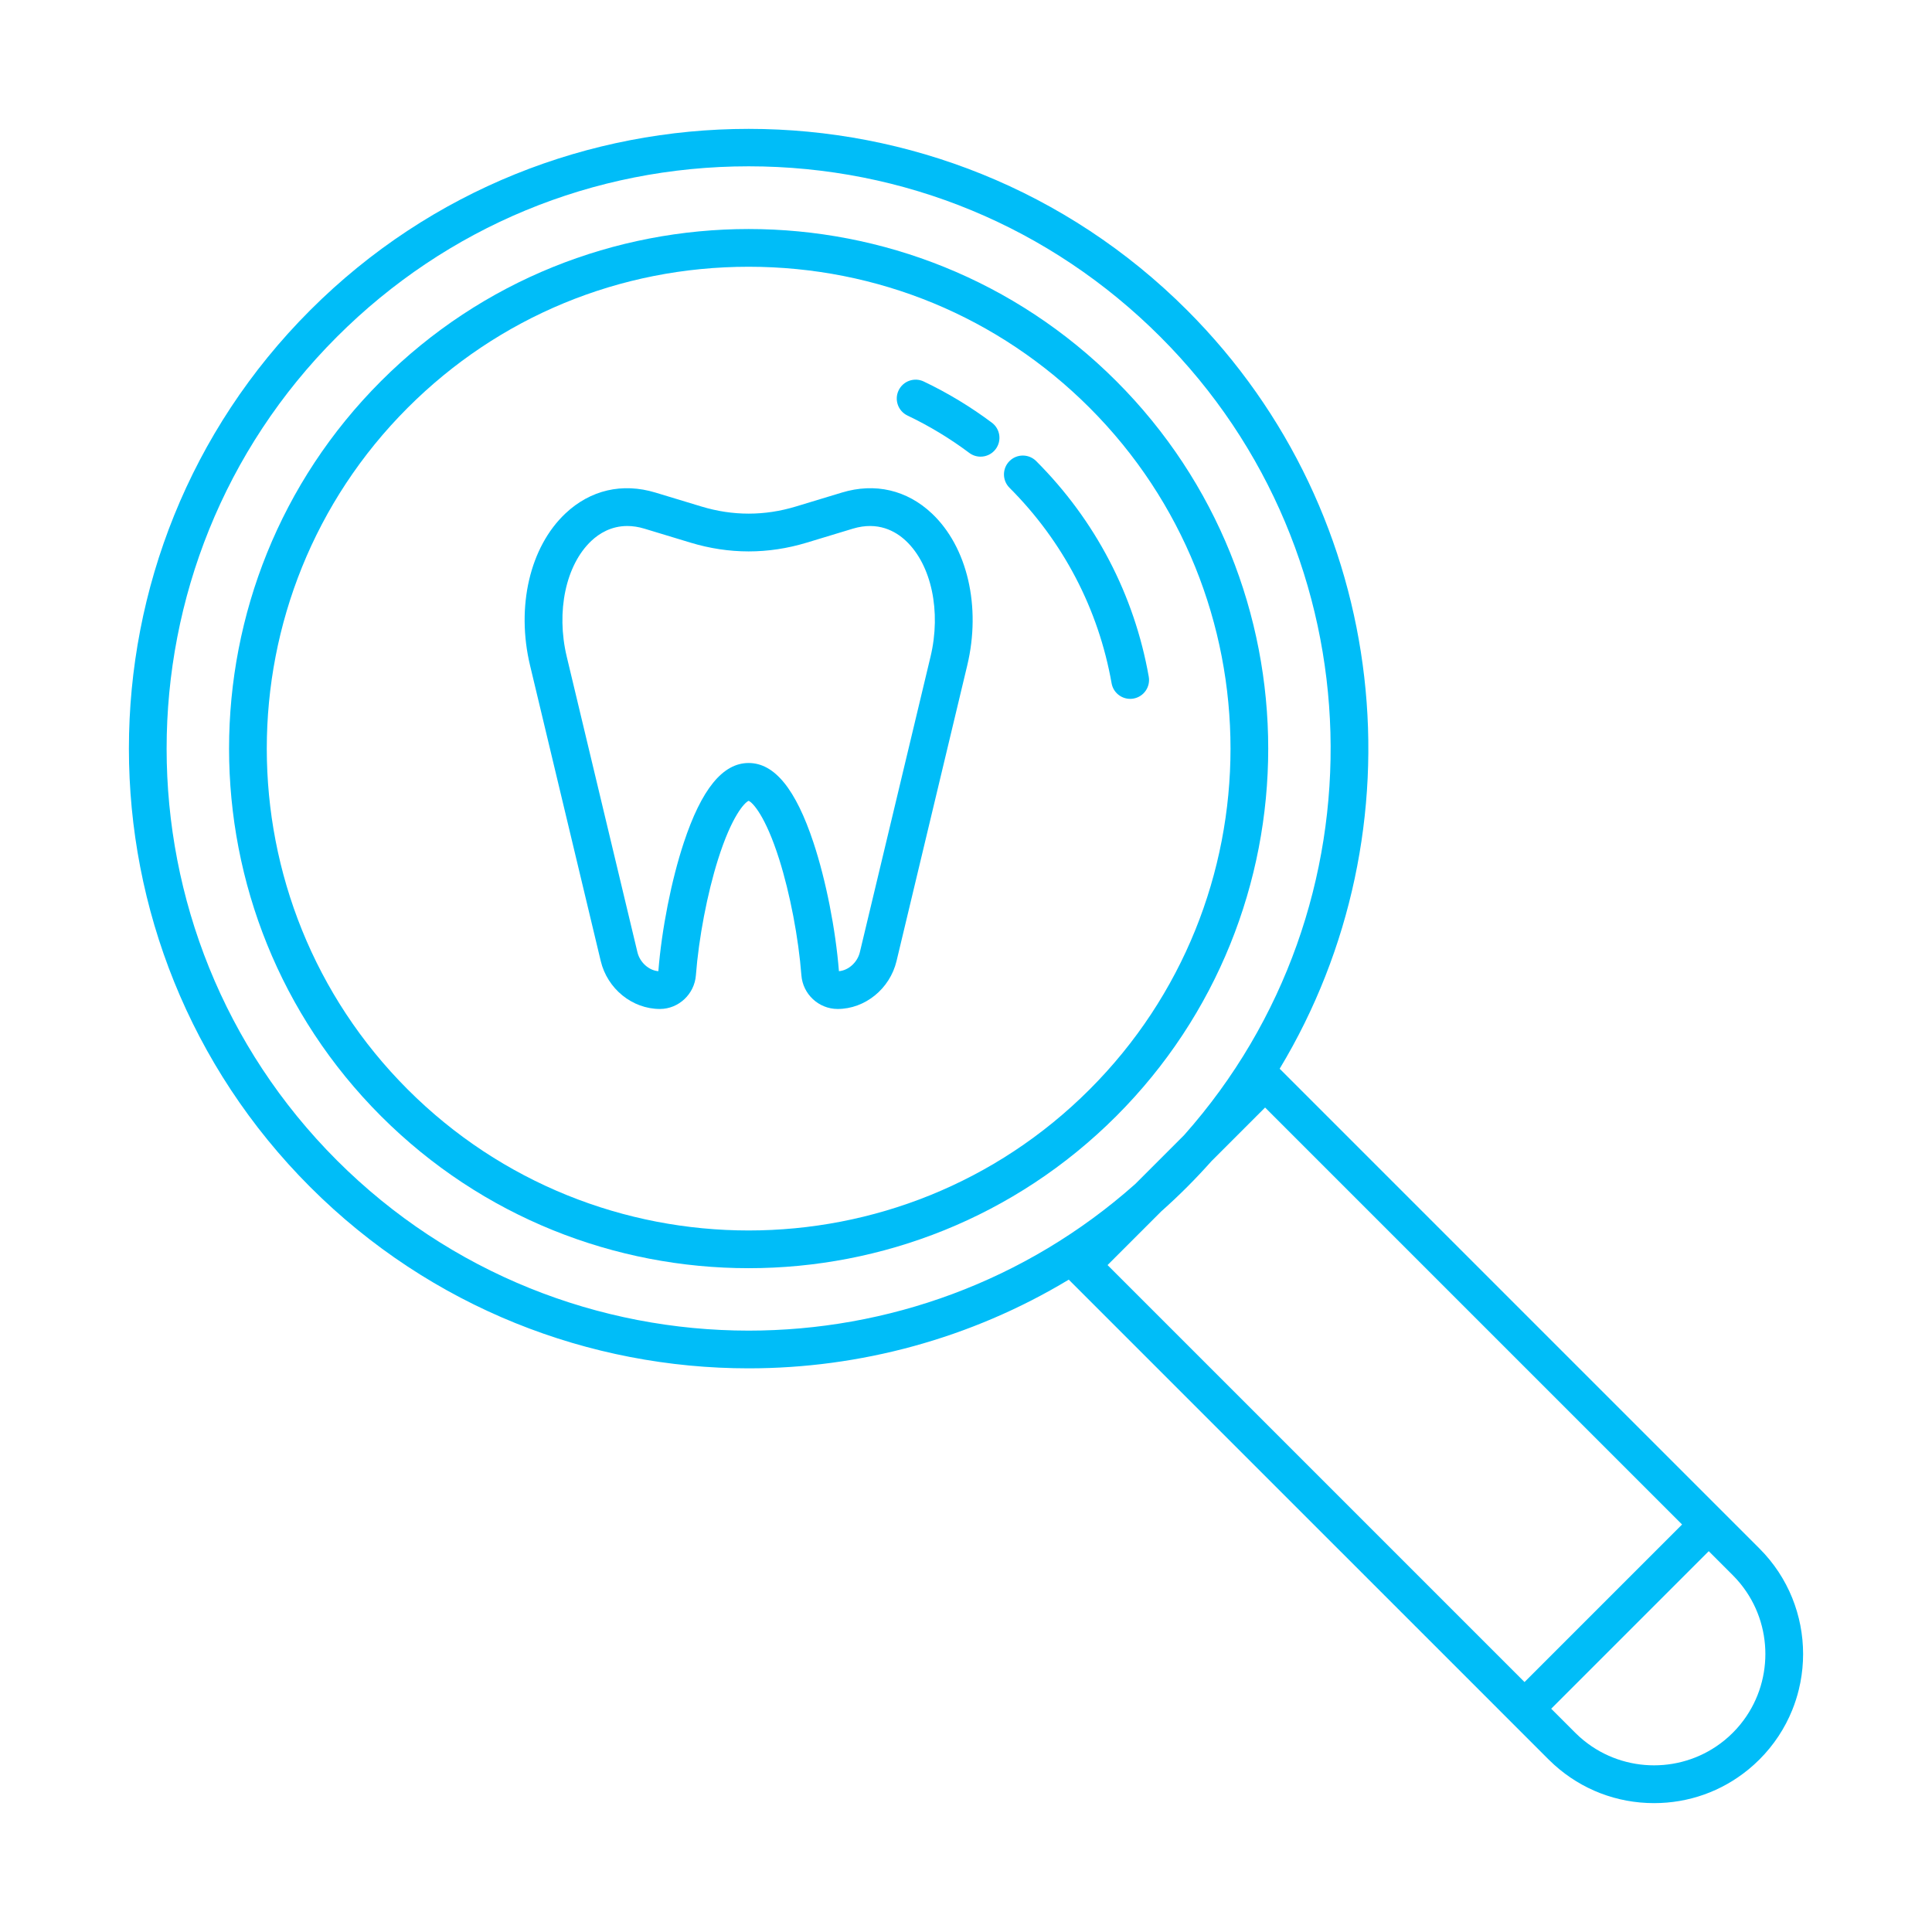 <?xml version="1.0"?>
<!DOCTYPE svg PUBLIC '-//W3C//DTD SVG 1.1//EN' 'http://www.w3.org/Graphics/SVG/1.1/DTD/svg11.dtd'>
<svg enable-background="new 0 0 512 512" height="512px" id="Tooth_x5F_inspection" version="1.1"
    viewBox="0 0 512 512" width="512px" fill="#00BDF8" xml:space="preserve"
    xmlns="http://www.w3.org/2000/svg" xmlns:xlink="http://www.w3.org/1999/xlink"><g><path d="M223.107,130.534L223.107,130.534l-12.192,3.695c-8.305,2.52-16.726,2.52-25.034,0l-12.191-3.695   c-8.771-2.656-17.237-0.691-23.843,5.533c-9.425,8.881-13.106,24.688-9.381,40.27l18.736,78.344   c1.762,7.363,8.337,12.708,15.709,12.708c4.948-0.023,9.124-3.941,9.506-8.922c0.757-9.88,3.008-21.653,5.873-30.724   c3.649-11.551,7.057-15.088,8.108-15.516c1.052,0.428,4.459,3.963,8.108,15.514c2.865,9.072,5.116,20.846,5.873,30.726   c0.382,4.979,4.559,8.898,9.58,8.922c7.298,0,13.873-5.346,15.635-12.708l18.736-78.344c3.726-15.582,0.044-31.389-9.381-40.27   C240.346,129.844,231.876,127.877,223.107,130.534z M246.604,174.01l-18.736,78.344c-0.642,2.686-3.022,4.818-5.543,5.019   c-0.882-11.113-3.45-24.111-6.725-34.009c-4.709-14.238-10.336-21.16-17.202-21.16s-12.493,6.922-17.202,21.16   c-3.274,9.9-5.843,22.9-6.725,34.011c-2.508-0.191-4.899-2.328-5.543-5.021l-18.736-78.344   c-2.863-11.973-0.246-24.297,6.513-30.666c2.073-1.953,5.241-3.948,9.528-3.948c1.399,0,2.918,0.212,4.557,0.709l12.189,3.694   c10.232,3.104,20.608,3.104,30.837,0l12.19-3.694c6.66-2.017,11.335,0.649,14.085,3.239   C246.851,149.713,249.468,162.038,246.604,174.01z"/><path d="M295.809,100.979c-53.711-53.713-141.109-53.713-194.82,0c-53.713,53.711-53.713,141.107,0,194.82   c26.855,26.857,62.133,40.285,97.41,40.285s70.555-13.428,97.41-40.285C349.521,242.086,349.521,154.69,295.809,100.979z    M108.059,288.73c-49.813-49.816-49.813-130.869,0-180.681c24.091-24.09,56.174-37.357,90.34-37.357s66.249,13.268,90.34,37.357   c49.813,49.813,49.813,130.865,0,180.681C238.924,338.541,157.873,338.539,108.059,288.73z"/><path d="M304.433,179.334c-3.838-21.701-14.155-41.461-29.836-57.143c-1.953-1.953-5.12-1.953-7.071,0   c-1.953,1.951-1.953,5.117-0.001,7.07c14.225,14.225,23.582,32.143,27.061,51.814c0.429,2.424,2.538,4.129,4.918,4.129   c0.289,0,0.582-0.025,0.877-0.076C303.099,184.648,304.913,182.053,304.433,179.334z"/><path d="M262.86,112.018c-5.643-4.223-11.718-7.896-18.058-10.916c-2.495-1.189-5.478-0.129-6.664,2.363   c-1.188,2.492-0.13,5.477,2.363,6.664c5.745,2.736,11.252,6.066,16.366,9.895c0.898,0.672,1.95,0.996,2.992,0.996   c1.521,0,3.025-0.691,4.007-2.004C265.521,116.805,265.071,113.672,262.86,112.018z"/><path d="M466.281,410.379l-12.193-12.191L339.126,283.225c38.067-63.155,29.895-146.589-24.54-201.023   c-64.066-64.066-168.309-64.066-232.375,0s-64.066,168.309,0,232.375c32.033,32.033,74.11,48.049,116.188,48.049   c29.425,0,58.845-7.844,84.835-23.508l113.712,113.711h-0.001l13.444,13.445c0.48,0.479,0.971,0.943,1.471,1.396   c0.013,0.012,0.025,0.021,0.038,0.033c7.269,6.557,16.576,10.145,26.438,10.145c9.187,0,17.892-3.115,24.916-8.842   c0.012-0.01,0.023-0.018,0.036-0.027c0.449-0.367,0.889-0.748,1.323-1.137c0.069-0.061,0.142-0.119,0.21-0.182   c0.497-0.449,0.984-0.91,1.461-1.387c3.853-3.854,6.742-8.311,8.668-13.068c0.723-1.783,1.31-3.611,1.761-5.465   c0.151-0.617,0.286-1.238,0.406-1.861c0.481-2.492,0.723-5.021,0.723-7.553C477.839,428.205,473.986,418.084,466.281,410.379z    M461.272,456.912c-0.015,0.018-0.028,0.037-0.042,0.055c-0.267,0.328-0.545,0.646-0.828,0.965   c-0.053,0.059-0.102,0.121-0.155,0.18c-0.335,0.371-0.68,0.734-1.036,1.09c-0.356,0.357-0.72,0.701-1.09,1.037   c-0.063,0.057-0.129,0.109-0.191,0.164c-0.313,0.279-0.629,0.555-0.952,0.818c-0.023,0.02-0.048,0.037-0.071,0.055   c-10.785,8.74-26.341,8.742-37.129,0.01c-0.028-0.023-0.058-0.043-0.086-0.066c-0.291-0.238-0.576-0.488-0.861-0.738   c-0.095-0.084-0.193-0.164-0.287-0.248c-0.22-0.199-0.432-0.408-0.646-0.615c-0.146-0.139-0.294-0.273-0.438-0.416l-6.062-6.061   l-0.312-0.313l41.75-41.75l6.374,6.373c0.356,0.355,0.701,0.721,1.036,1.09c0.054,0.059,0.103,0.121,0.155,0.18   c0.283,0.318,0.562,0.639,0.828,0.965c0.014,0.018,0.027,0.037,0.042,0.055C470.031,430.535,470.031,446.119,461.272,456.912z    M89.281,307.506c-60.167-60.167-60.167-158.066,0-218.233c29.146-29.147,67.898-45.198,109.117-45.198   s79.971,16.051,109.117,45.198c57.991,57.991,60.079,151.029,6.281,211.555l-12.957,12.959   c-29.131,25.893-65.777,38.846-102.441,38.842C158.887,352.627,119.361,337.584,89.281,307.506z M293.514,335.254l14.192-14.191   c2.339-2.086,4.637-4.242,6.88-6.486c2.244-2.244,4.4-4.541,6.486-6.881l14.191-14.191l110.503,110.502l-41.751,41.752   L293.514,335.254z"/></g></svg>